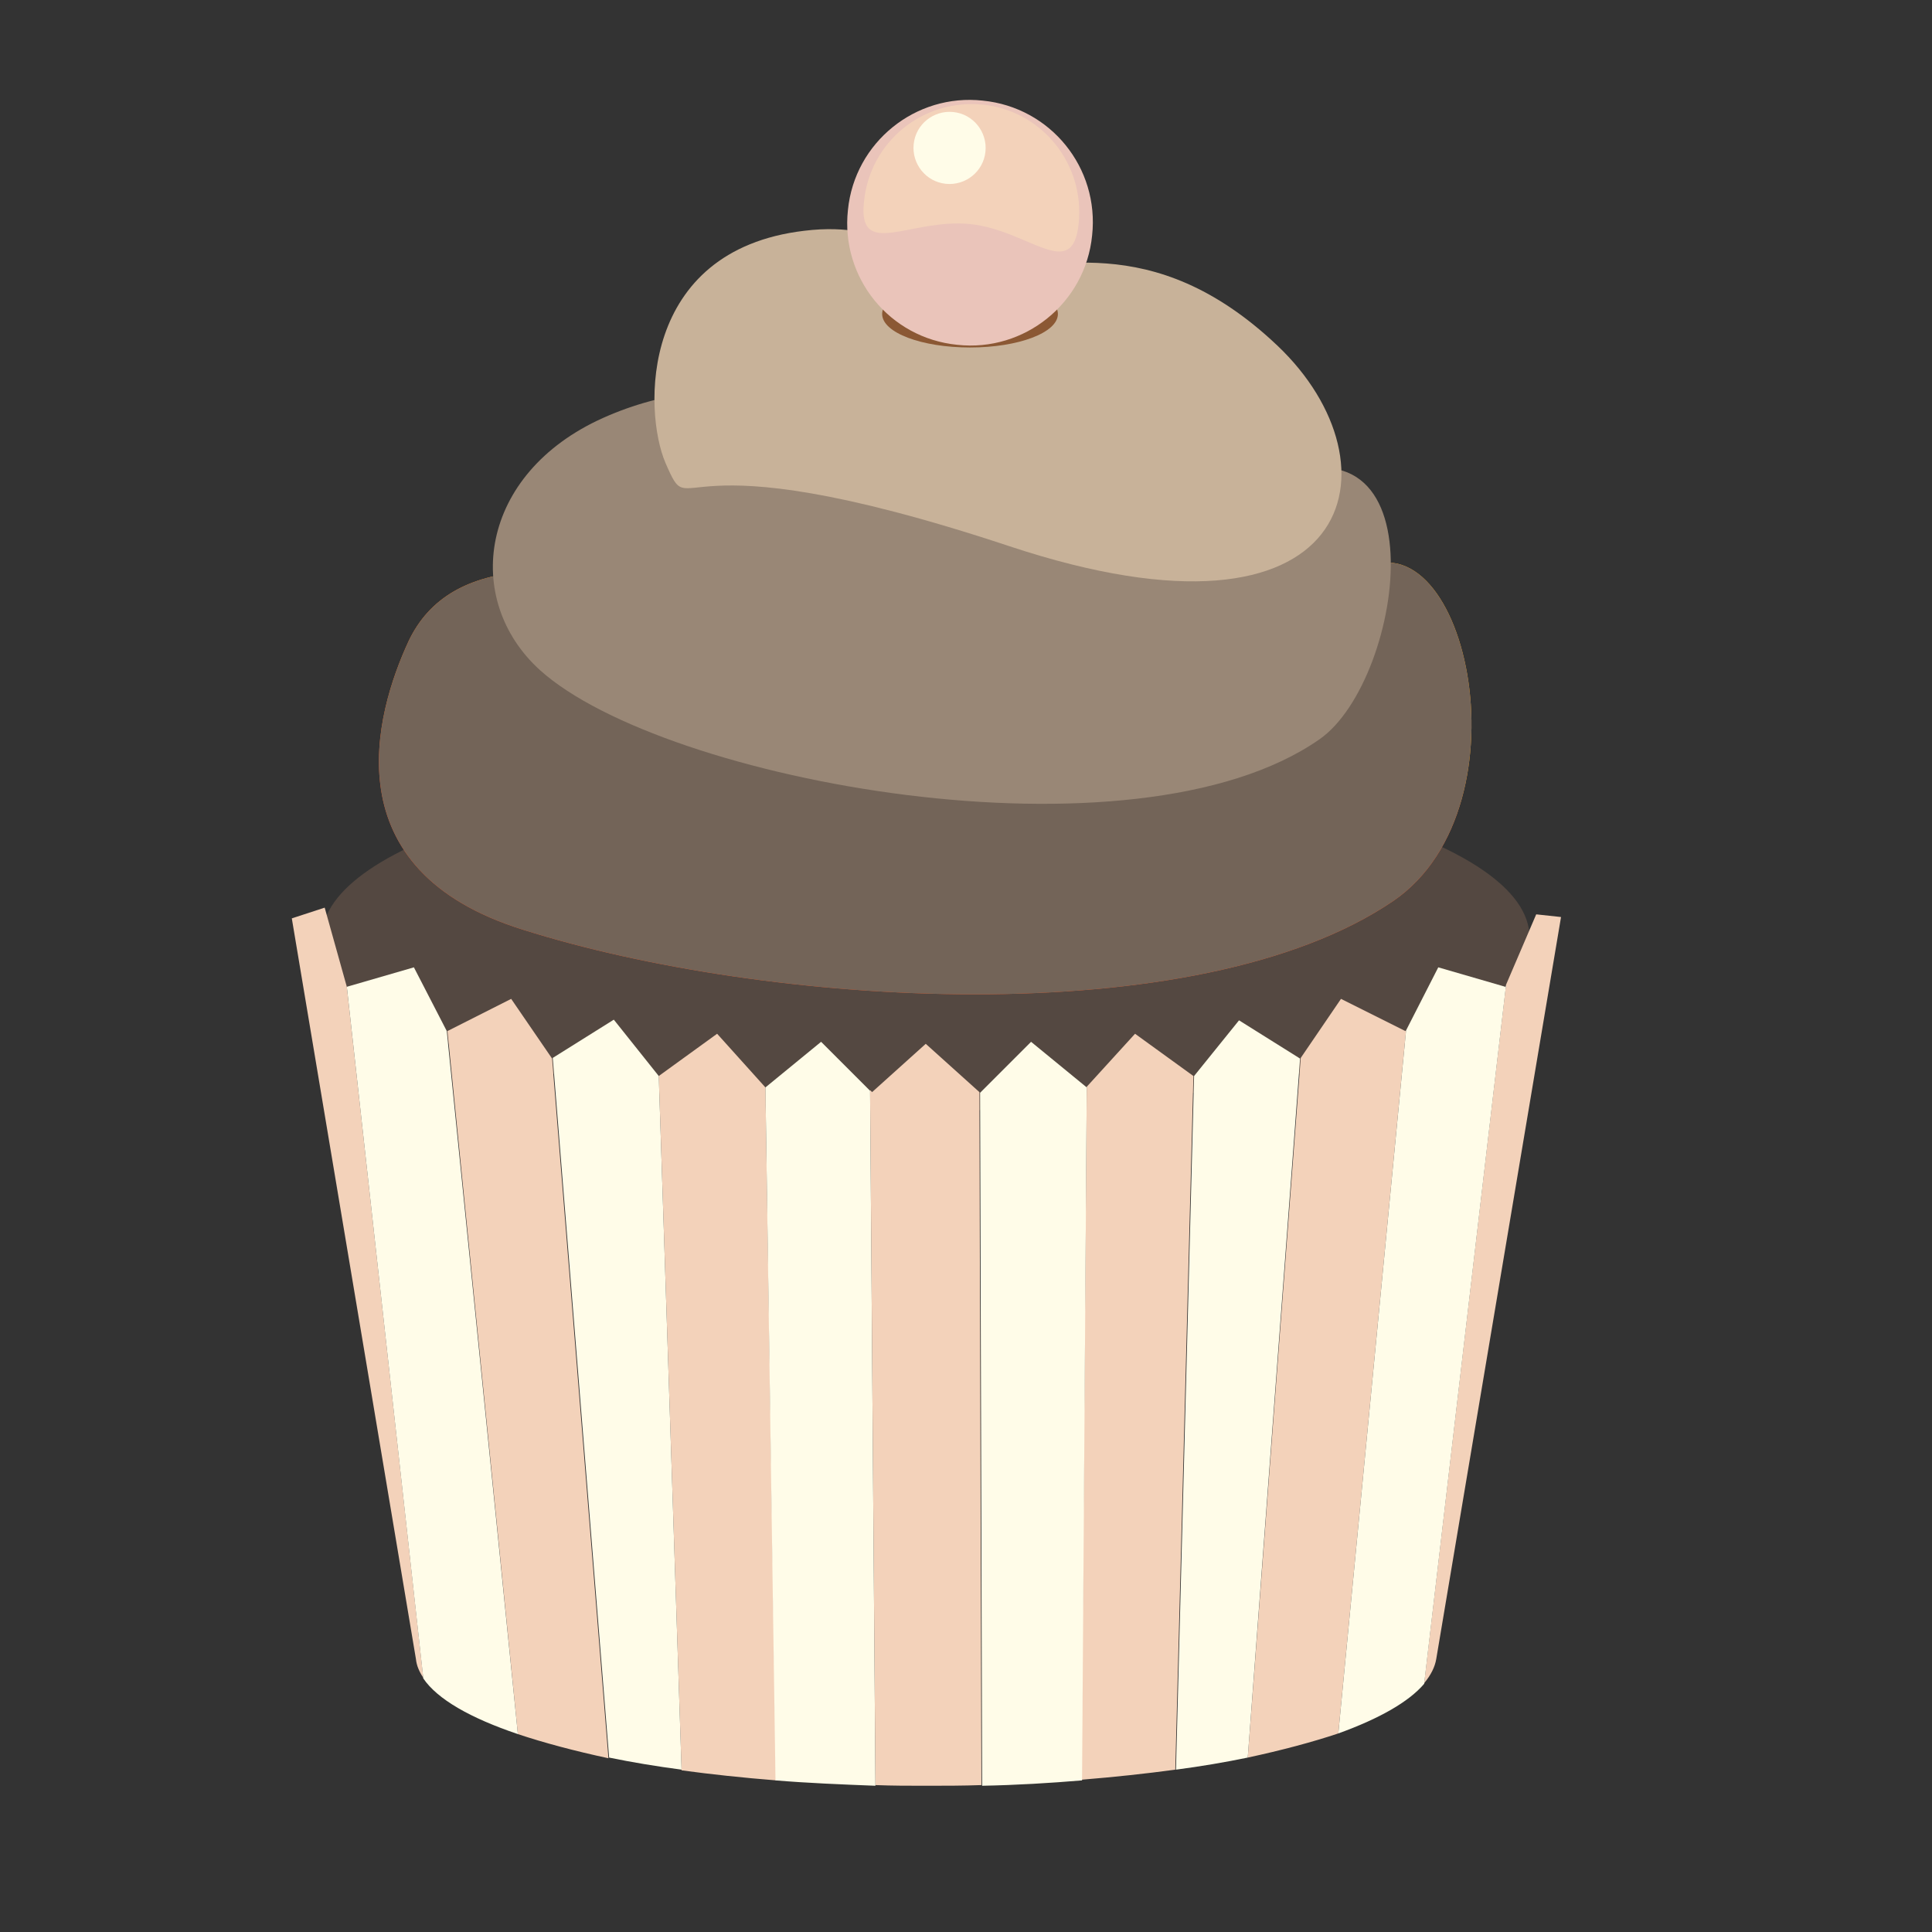 <svg xmlns="http://www.w3.org/2000/svg" viewBox="0 0 288 288" enable-background="new 0 0 288 288"><rect x="0" y="0" width="288" height="288" fill="#333333" stroke="none"/><path fill="#544841" d="M228 139.7c0 14.3-40.3 25.9-90 25.9s-90-11.6-90-25.9c0-14.3 40.3-25.9 90-25.9s90 11.6 90 25.9z"/><radialGradient id="a" cx="147.982" cy="100.83" r="98.563" gradientTransform="matrix(1 0 0 .371 0 63.419)" gradientUnits="userSpaceOnUse"><stop offset=".538" stop-color="#F47621"/><stop offset=".555" stop-color="#F47D20"/><stop offset=".602" stop-color="#F78D1E"/><stop offset=".653" stop-color="#F8981D"/><stop offset=".71" stop-color="#F99F1B"/><stop offset=".786" stop-color="#F9A11B"/><stop offset=".811" stop-color="#F99D1C"/><stop offset=".845" stop-color="#F7911E"/><stop offset=".883" stop-color="#F57E20"/><stop offset=".897" stop-color="#F47621"/><stop offset="1" stop-color="#F15623"/></radialGradient><path fill="url(#a)" d="M60.9 95.6c6.2-13.1 23.6-13 51.6-5 27.9 8 73.2 5.7 89.4-5.1 16.2-10.8 26.7 34.5 5.8 48.8-29.4 20-93.7 15.7-129.7 4.3-28.7-8.9-22.1-32.2-17.1-43z"/><path fill="#736458" d="M60.9 95.6c6.2-13.1 23.6-13 51.6-5 27.9 8 73.2 5.7 89.4-5.1 16.2-10.8 26.7 34.5 5.8 48.8-29.4 20-93.7 15.7-129.7 4.3-28.7-8.9-22.1-32.2-17.1-43z"/><path d="M114.1 162.1l-7.2-8-8.7 6.3 3.4 103.5c4.4.6 9.1 1.1 14.1 1.5l-1.6-103.3zm31.9.7l-8-7.2-8 7.2-.3-.3.8 103.6c2.5.1 5 .1 7.5.1 2.8 0 5.6 0 8.3-.1l-.3-103.3zm-94.3-15.7l-3.3-11.8-4.9 1.6 18.5 110.4c.1 1 .5 1.9 1.1 2.8l-11.4-103zm30.6 10.7l-6.1-8.9-9.5 4.8 10.5 104.8c3.9 1.3 8.4 2.5 13.5 3.6l-8.4-104.3zm150.4-21.1l-3.7-.4-4.5 10.5-12.2 104.1c1-1.2 1.6-2.4 1.8-3.6l18.6-110.6zm-23.2 17l-9.6-4.8-6 8.8-7.9 104.3c5.1-1.1 9.6-2.3 13.5-3.6l10.1-104.8-.1.1zm-31.6 6.7l-8.7-6.3-7.2 7.9-.8 103.3c4.9-.4 9.6-.9 14-1.5l2.7-103.4z" fill="#F3D2BA"/><path d="M98.2 160.4l-6.7-8.4-9.1 5.7 8.4 104.3c3.4.7 7 1.3 10.8 1.8l-3.4-103.4zm24.2-5.1l-8.3 6.8 1.5 103.3c4.8.4 9.8.6 14.9.8l-.8-103.6-7.3-7.3zm-55.8-1.6l-4.9-9.5-10 2.9 11.4 103.1c2.1 3.1 7 5.9 14.1 8.3l-10.6-104.8zm157.8-6.6l-10-2.9-4.8 9.4-10.1 104.8c6.1-2.2 10.5-4.7 12.8-7.4l12.2-104.1-.1.2zm-30.6 10.7l-9.1-5.7-6.7 8.3-2.7 103.4c3.8-.5 7.3-1.1 10.7-1.8l7.8-104.2zm-31.8 4.3l-8.3-6.8-7.6 7.6.3 103.3c5.2-.1 10.1-.4 14.9-.8l.7-103.3z" fill="#FFFCE8"/><path fill="#998776" d="M80.5 99.9c-11.6-10.5-9.1-29.3 9.4-37.6 37.6-16.8 67.8 25.4 96.7 10.5 28.9-14.9 22.9 28.5 10.1 37.4-27.6 19.3-97.8 6.3-116.2-10.3z"/><path fill="#C8B299" d="M99.2 69c-3.3-7.7-3.9-31.7 20.7-34.6 13.1-1.6 16.9 5.3 26.1 5.7 10.1.4 25.6-6.4 44.4 11.4 18.8 17.8 12.1 47.2-40 29.9-52.2-17.3-46.9-2.5-51.2-12.4z"/><path fill="#8B5834" d="M157.7 46.8c0 2.8-5.9 5-13.1 5-7.2 0-13.1-2.2-13.1-5s5.9-5 13.1-5c7.3 0 13.1 2.3 13.1 5z"/><path fill="#EAC4BA" d="M162.8 35.1c-1 10.1-10.1 17.4-20.1 16.3-10.1-1-17.4-10-16.3-20.1 1-10.1 10.1-17.4 20.1-16.3 10.1 1 17.4 10 16.3 20.1z"/><path fill="#F3D2BA" d="M160.8 33.3c-.9 8.9-7.4 1-16.2.1-8.9-.9-16.8 5.4-15.8-3.4.9-8.9 8.8-15.3 17.7-14.4 8.8.9 15.2 8.8 14.3 17.7z"/><path fill="#FFFCE8" d="M146.9 22.6c-.3 3-3 5.1-5.9 4.8-3-.3-5.1-3-4.8-5.9.3-3 3-5.1 5.9-4.8 3 .3 5.1 3 4.8 5.9z"/></svg>